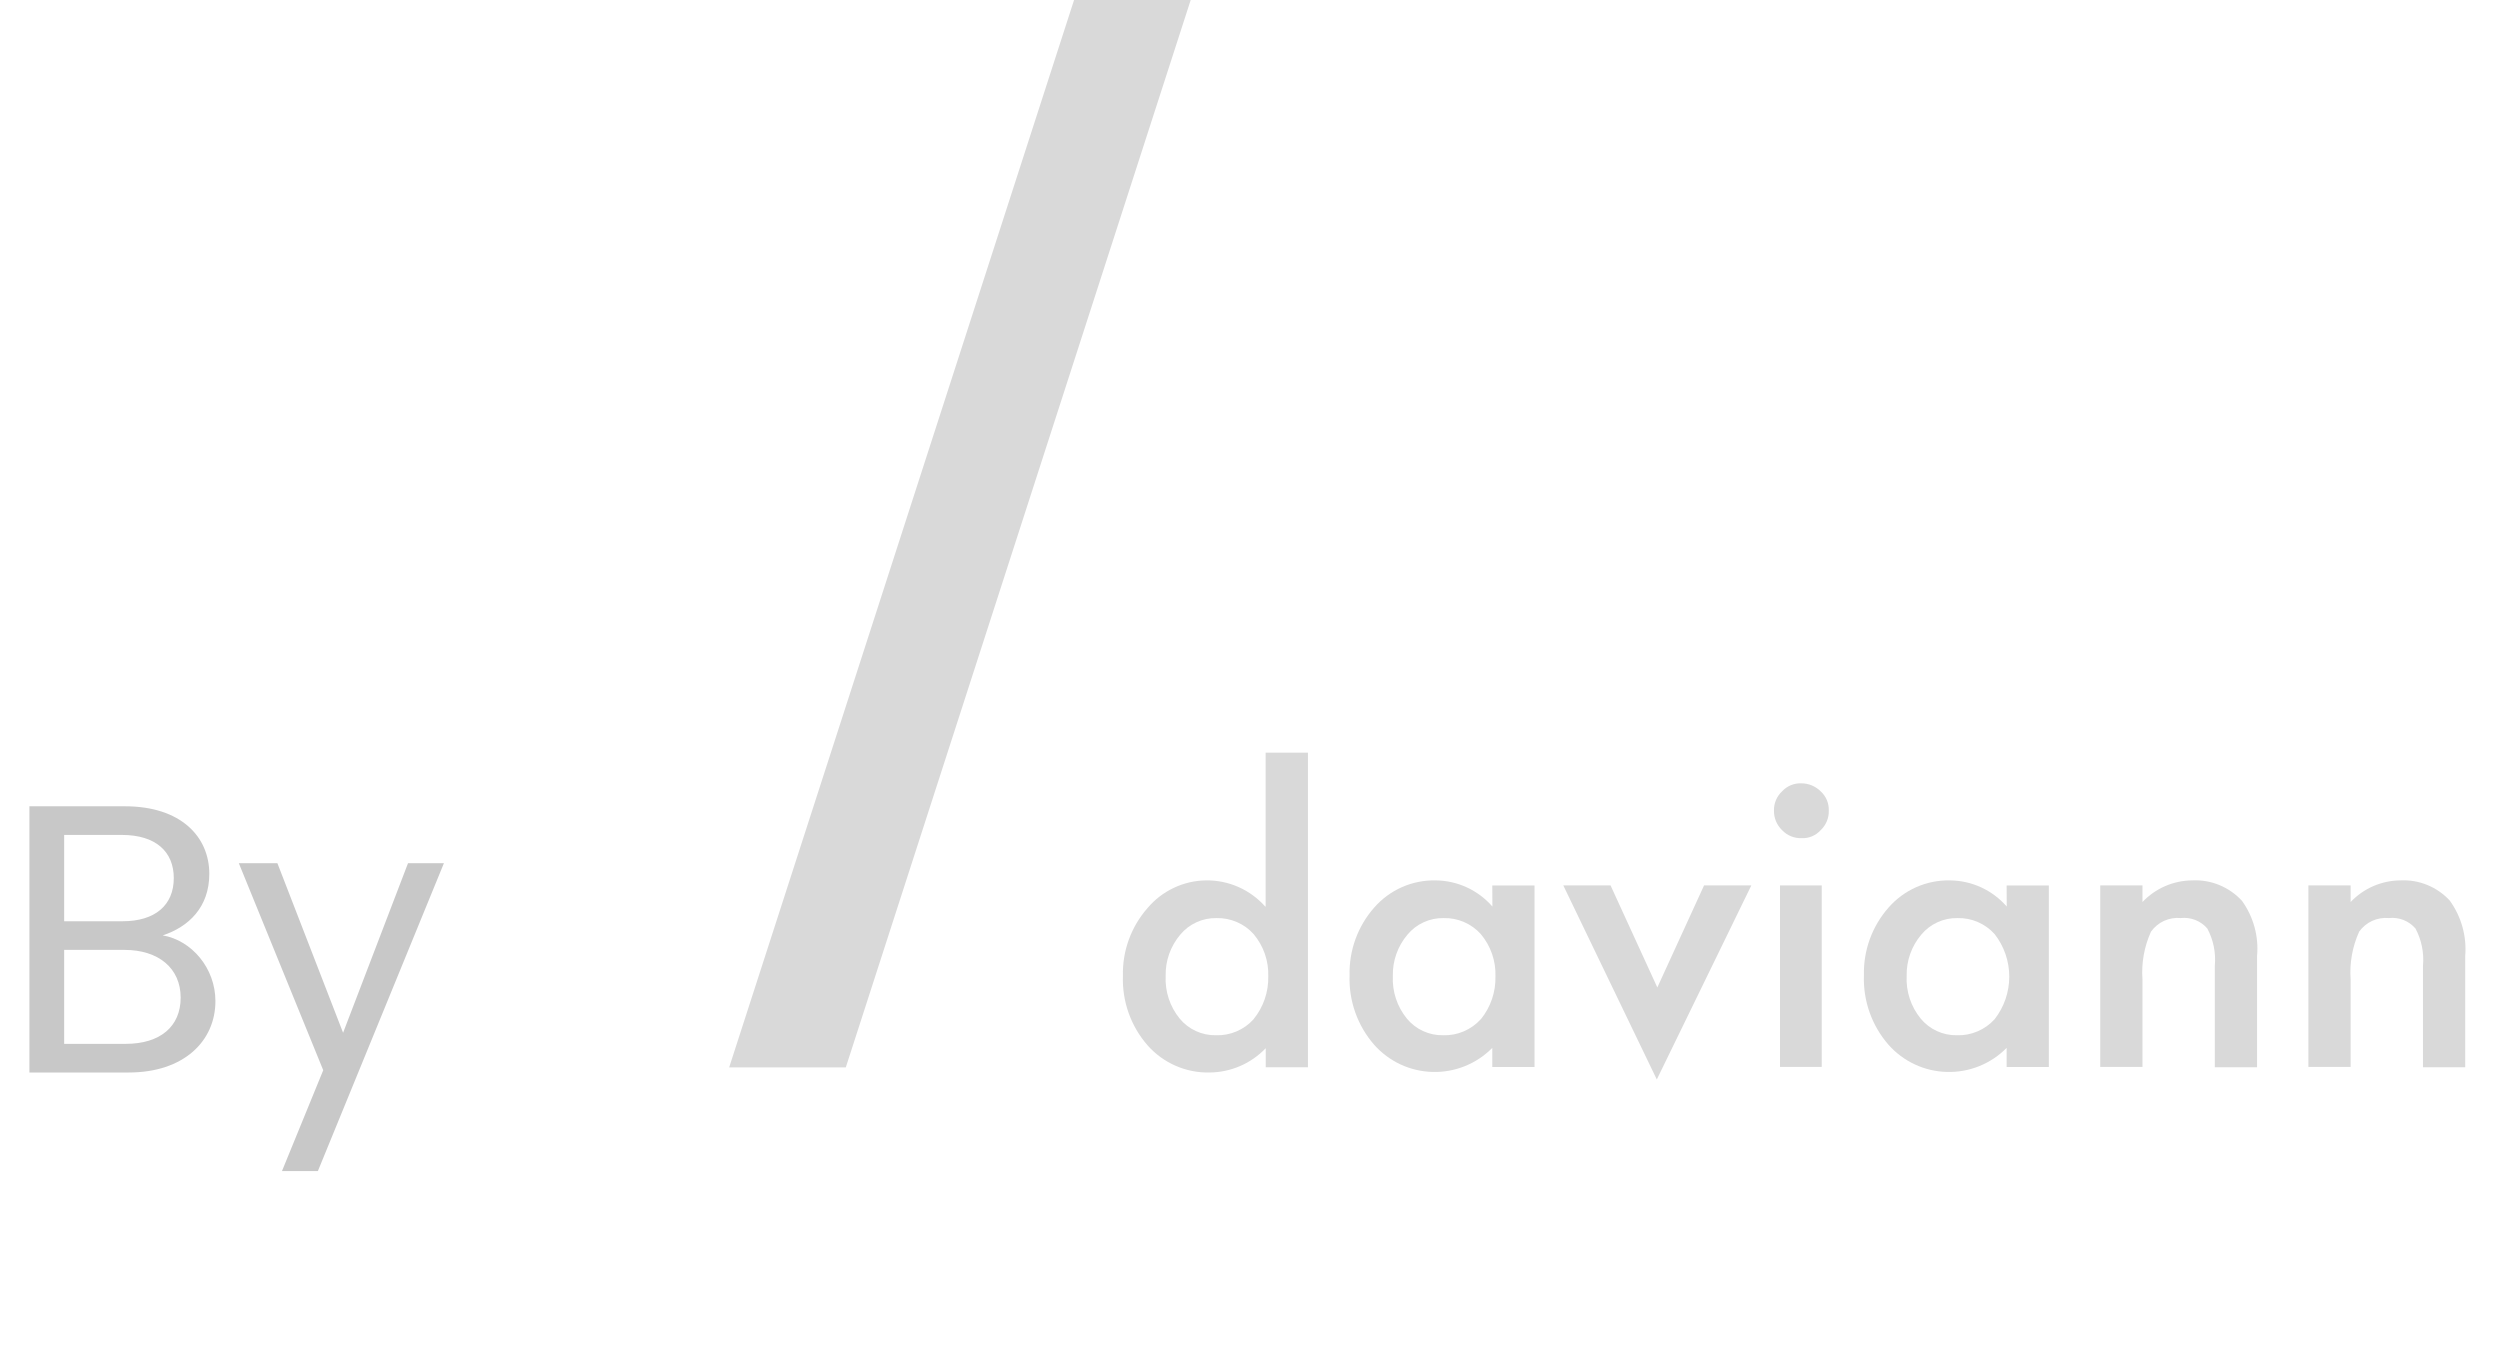 <svg width="72" height="39" viewBox="0 0 72 39" fill="none" xmlns="http://www.w3.org/2000/svg">
<path d="M21 30.741L30.933 0H34.292L24.359 30.741H21Z" fill="#D9D9D9"/>
<path d="M36.438 26.108C36.225 25.868 35.962 25.676 35.668 25.546C35.374 25.416 35.056 25.351 34.734 25.355C34.413 25.359 34.096 25.432 33.806 25.57C33.515 25.707 33.257 25.905 33.05 26.151C32.575 26.69 32.322 27.388 32.34 28.106C32.314 28.839 32.568 29.554 33.05 30.106C33.273 30.358 33.547 30.558 33.855 30.693C34.162 30.828 34.495 30.895 34.831 30.888C35.135 30.886 35.435 30.823 35.713 30.703C35.992 30.583 36.244 30.407 36.453 30.188V30.738H37.669V21.677H36.45V26.108H36.438ZM36.105 29.352C35.969 29.504 35.801 29.624 35.613 29.704C35.426 29.784 35.223 29.822 35.019 29.815C34.821 29.819 34.624 29.778 34.443 29.695C34.262 29.613 34.103 29.49 33.976 29.337C33.693 28.991 33.549 28.552 33.571 28.106C33.561 27.672 33.711 27.25 33.991 26.919C34.118 26.766 34.277 26.643 34.458 26.561C34.639 26.478 34.836 26.437 35.034 26.441C35.236 26.436 35.436 26.475 35.621 26.555C35.806 26.634 35.972 26.754 36.106 26.904C36.391 27.244 36.541 27.677 36.526 28.12C36.536 28.568 36.386 29.005 36.103 29.352H36.105Z" fill="#D9D9D9"/>
<path d="M42.981 26.108C42.777 25.874 42.526 25.686 42.244 25.556C41.962 25.426 41.656 25.358 41.345 25.355C41.011 25.349 40.68 25.415 40.375 25.55C40.07 25.685 39.798 25.886 39.578 26.137C39.103 26.676 38.849 27.374 38.868 28.092C38.842 28.825 39.096 29.54 39.578 30.092C39.79 30.33 40.048 30.522 40.338 30.657C40.627 30.791 40.94 30.864 41.259 30.872C41.578 30.881 41.895 30.823 42.191 30.704C42.486 30.585 42.754 30.406 42.978 30.179V30.729H44.194V25.502H42.978L42.981 26.108ZM42.648 29.352C42.512 29.503 42.344 29.623 42.156 29.703C41.969 29.784 41.766 29.822 41.562 29.815C41.363 29.819 41.166 29.778 40.986 29.695C40.805 29.613 40.646 29.49 40.519 29.337C40.236 28.991 40.092 28.552 40.114 28.106C40.104 27.672 40.254 27.25 40.534 26.919C40.661 26.766 40.82 26.643 41.001 26.561C41.181 26.478 41.378 26.437 41.577 26.441C41.779 26.436 41.979 26.474 42.164 26.555C42.349 26.634 42.515 26.754 42.649 26.904C42.934 27.244 43.084 27.677 43.069 28.12C43.08 28.569 42.931 29.006 42.648 29.355V29.352Z" fill="#D9D9D9"/>
<path d="M47.731 28.439L46.384 25.5H45.023L47.716 31.089L50.438 25.5H49.077L47.731 28.439Z" fill="#D9D9D9"/>
<path d="M52.466 25.5H51.264V30.727H52.466V25.5Z" fill="#D9D9D9"/>
<path d="M51.872 22.56C51.769 22.556 51.666 22.576 51.572 22.616C51.477 22.656 51.391 22.716 51.322 22.792C51.247 22.862 51.188 22.948 51.148 23.042C51.108 23.137 51.088 23.239 51.09 23.342C51.088 23.447 51.107 23.551 51.147 23.649C51.187 23.746 51.247 23.834 51.322 23.907C51.394 23.983 51.482 24.044 51.58 24.084C51.677 24.124 51.782 24.142 51.887 24.139C51.99 24.144 52.093 24.125 52.188 24.085C52.283 24.045 52.368 23.984 52.437 23.907C52.514 23.835 52.574 23.747 52.614 23.649C52.654 23.552 52.673 23.447 52.669 23.342C52.672 23.239 52.654 23.136 52.613 23.041C52.573 22.947 52.513 22.861 52.437 22.792C52.363 22.718 52.275 22.659 52.178 22.619C52.081 22.579 51.977 22.559 51.872 22.56Z" fill="#D9D9D9"/>
<path d="M57.794 26.108C57.59 25.874 57.339 25.686 57.057 25.556C56.775 25.426 56.468 25.358 56.158 25.355C55.824 25.349 55.493 25.415 55.188 25.55C54.883 25.685 54.611 25.886 54.391 26.137C53.916 26.676 53.662 27.374 53.681 28.092C53.655 28.825 53.909 29.54 54.391 30.092C54.603 30.33 54.861 30.522 55.151 30.657C55.44 30.791 55.753 30.864 56.072 30.872C56.391 30.881 56.708 30.823 57.004 30.704C57.299 30.585 57.567 30.406 57.791 30.179V30.729H59.007V25.502H57.791L57.794 26.108ZM57.446 29.352C57.31 29.503 57.142 29.623 56.954 29.703C56.767 29.784 56.564 29.822 56.36 29.815C56.161 29.819 55.964 29.778 55.784 29.695C55.603 29.613 55.444 29.49 55.317 29.337C55.034 28.991 54.889 28.552 54.912 28.106C54.902 27.672 55.052 27.25 55.332 26.919C55.459 26.766 55.618 26.643 55.799 26.561C55.979 26.478 56.176 26.437 56.375 26.441C56.577 26.436 56.777 26.474 56.962 26.555C57.147 26.634 57.312 26.754 57.447 26.904C57.719 27.254 57.867 27.684 57.867 28.127C57.867 28.571 57.719 29.001 57.447 29.351L57.446 29.352Z" fill="#D9D9D9"/>
<path d="M63.137 25.355C62.869 25.357 62.603 25.413 62.357 25.52C62.11 25.627 61.888 25.783 61.703 25.978V25.5H60.487V30.727H61.703V28.207C61.669 27.735 61.753 27.262 61.949 26.831C62.045 26.697 62.174 26.59 62.324 26.521C62.474 26.453 62.639 26.424 62.803 26.44C62.946 26.424 63.09 26.443 63.224 26.495C63.357 26.548 63.476 26.631 63.57 26.74C63.746 27.068 63.821 27.441 63.787 27.812V30.737H65.003V27.537C65.056 26.971 64.901 26.405 64.569 25.944C64.388 25.747 64.166 25.592 63.919 25.49C63.671 25.388 63.405 25.342 63.137 25.355Z" fill="#D9D9D9"/>
<path d="M70.551 25.934C70.372 25.74 70.151 25.587 69.906 25.487C69.661 25.387 69.397 25.342 69.132 25.355C68.864 25.357 68.598 25.413 68.352 25.52C68.105 25.627 67.883 25.783 67.698 25.978V25.5H66.482V30.727H67.698V28.207C67.664 27.735 67.749 27.262 67.944 26.831C68.04 26.697 68.169 26.59 68.319 26.521C68.469 26.453 68.634 26.425 68.798 26.44C68.941 26.424 69.085 26.443 69.219 26.495C69.353 26.548 69.471 26.632 69.565 26.74C69.741 27.069 69.816 27.441 69.782 27.812V30.737H70.998V27.537C71.046 26.966 70.887 26.398 70.551 25.934Z" fill="#D9D9D9"/>
<path d="M5.203 28.732C5.203 29.568 4.609 30.063 3.619 30.063H1.848V27.357H3.586C4.565 27.357 5.203 27.885 5.203 28.732ZM5.005 25.289C5.005 26.07 4.466 26.532 3.531 26.532H1.848V24.046H3.509C4.488 24.046 5.005 24.53 5.005 25.289ZM6.204 28.831C6.204 27.885 5.522 27.082 4.686 26.939C5.423 26.697 6.028 26.136 6.028 25.168C6.028 24.101 5.214 23.221 3.597 23.221H0.847V30.888H3.707C5.291 30.888 6.204 29.986 6.204 28.831ZM9.881 29.744L7.989 24.86H6.878L9.309 30.822L8.121 33.726H9.155L12.785 24.86H11.751L9.881 29.744Z" fill="#C8C8C8"/>
</svg>
